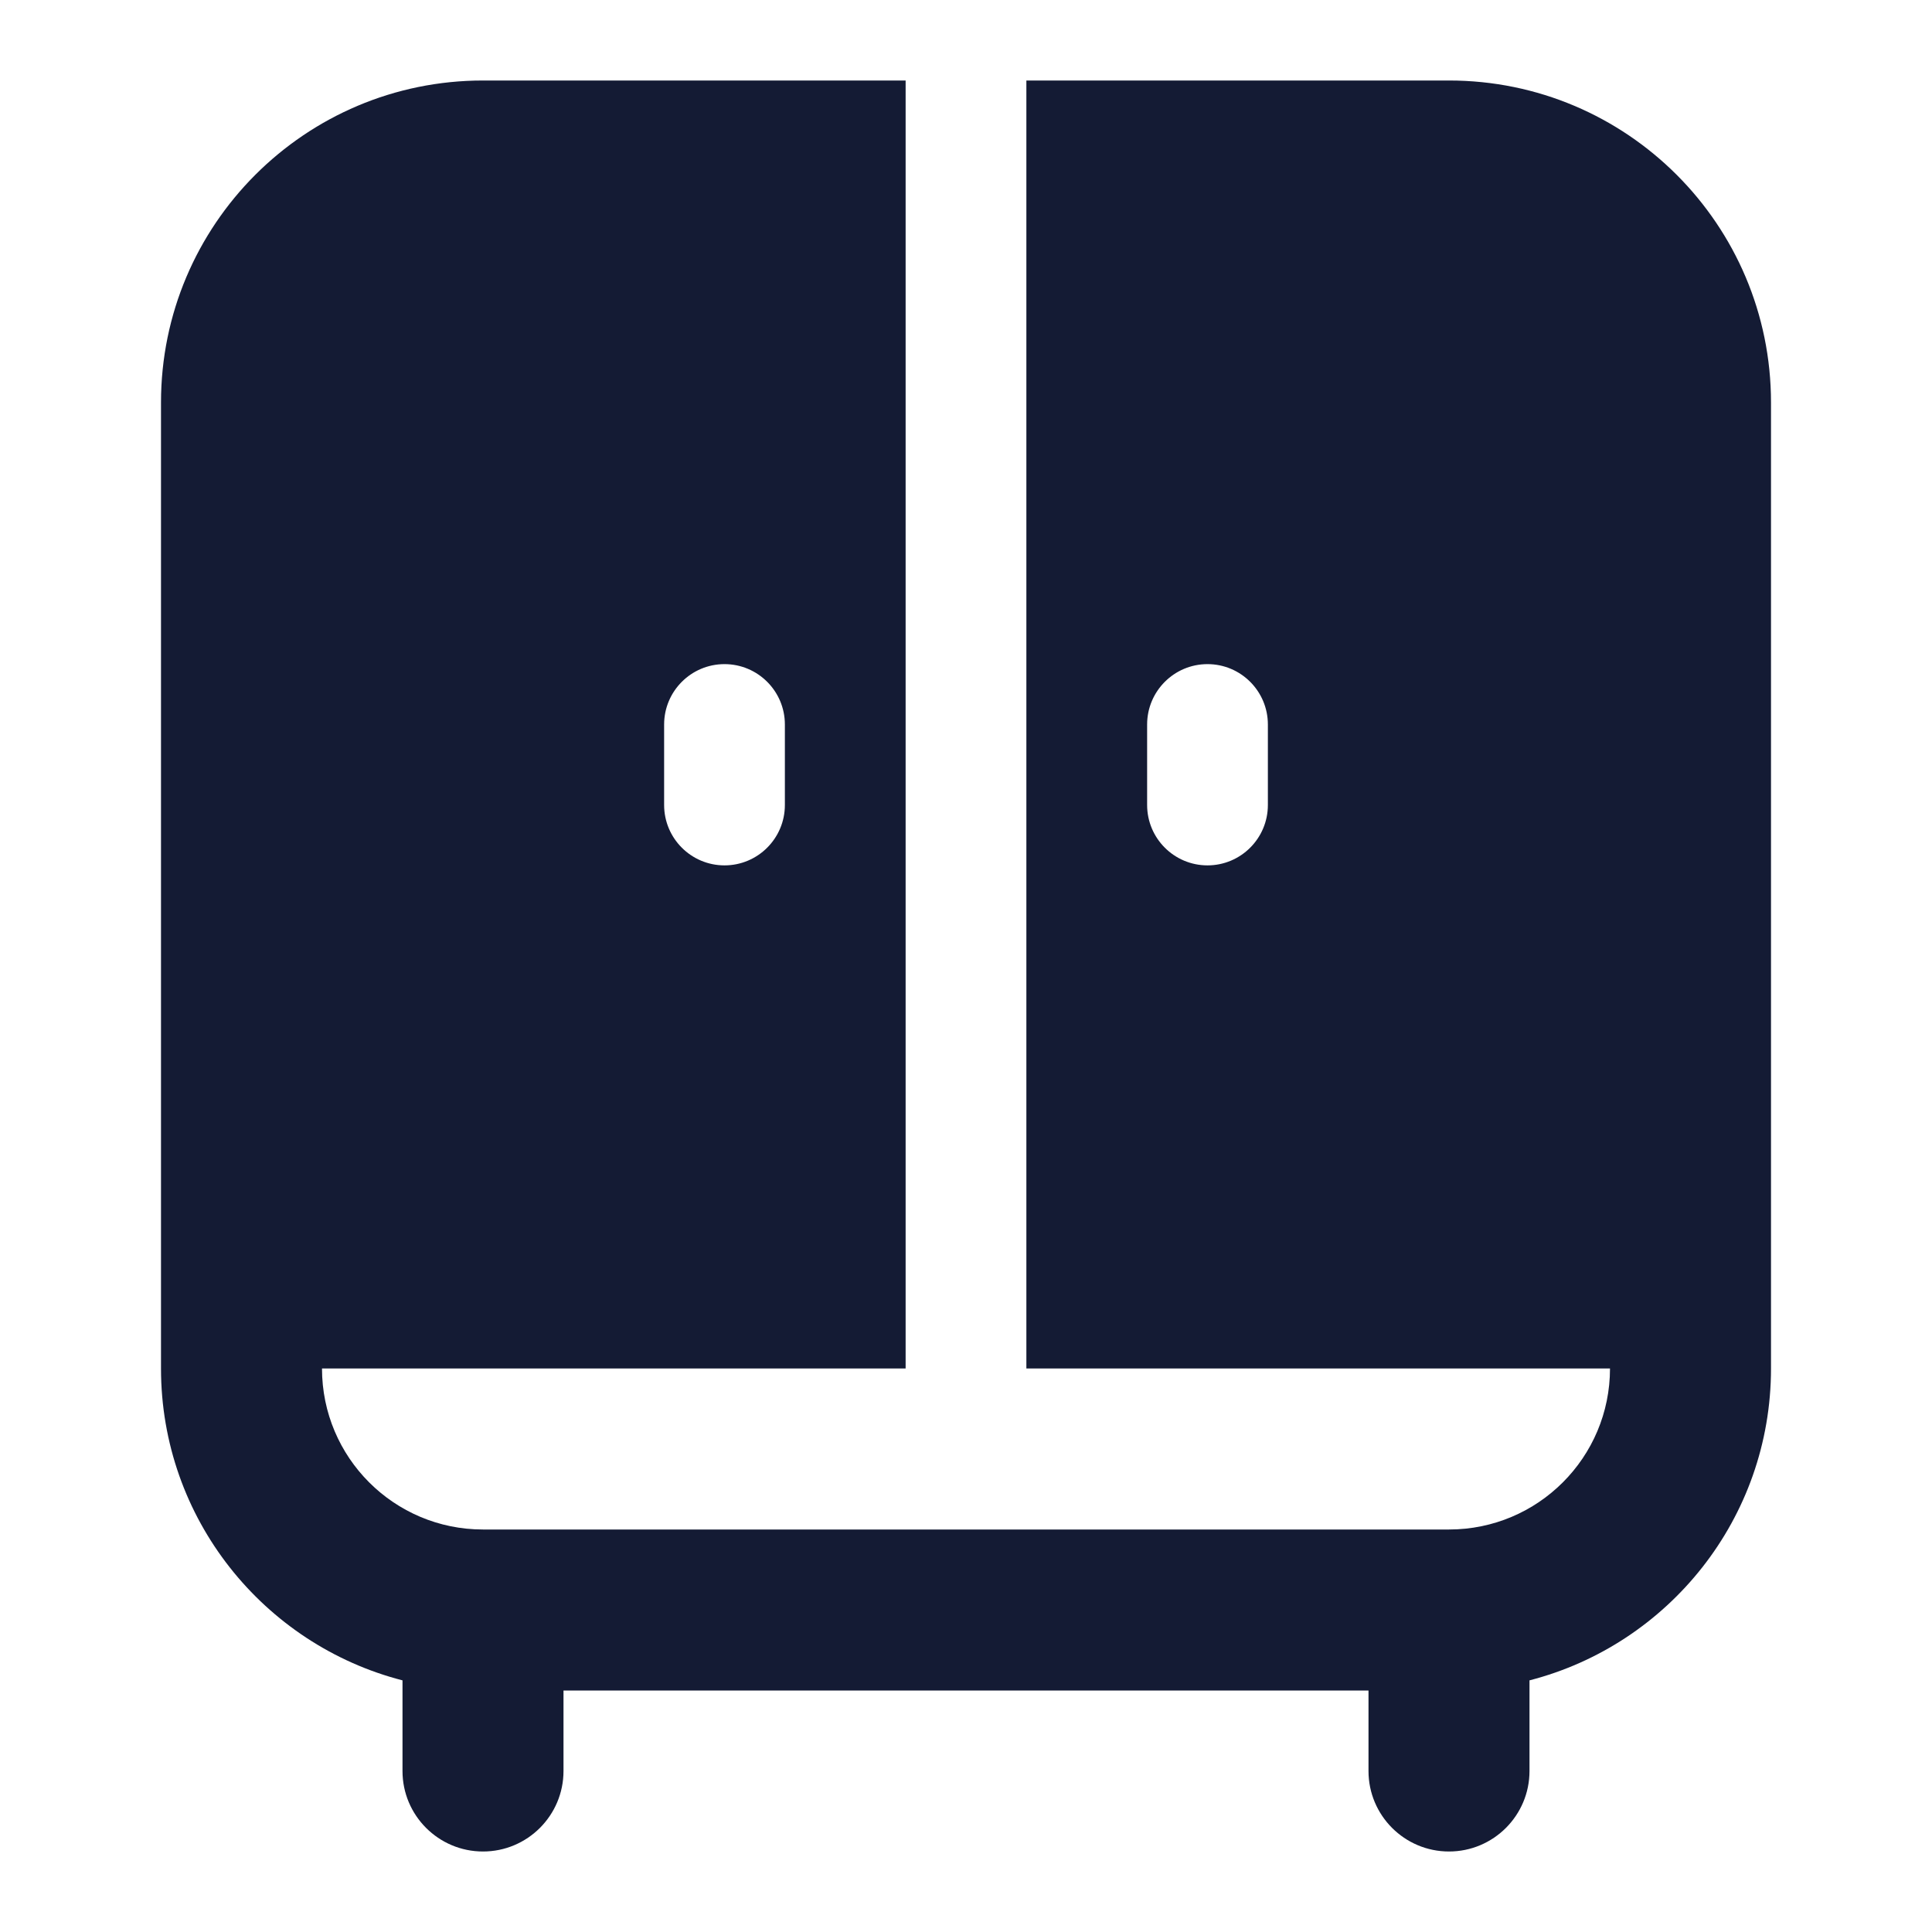 <svg width="24" height="24" viewBox="0 0 24 24" fill="none" xmlns="http://www.w3.org/2000/svg">
<path fill-rule="evenodd" clip-rule="evenodd" d="M6 1L11.25 1L11.25 17H4C4 18.105 4.895 19 6 19L18 19C19.105 19 20 18.105 20 17L12.75 17L12.75 1L18 1C20.209 1 22 2.791 22 5L22 17C22 18.864 20.725 20.43 19 20.874V22C19 22.552 18.552 23 18 23C17.448 23 17 22.552 17 22V21L7 21V22C7 22.552 6.552 23 6 23C5.448 23 5 22.552 5 22V20.874C3.275 20.43 2 18.864 2 17L2 5C2 2.791 3.791 1 6 1ZM15.75 9C15.75 8.586 15.414 8.25 15 8.25C14.586 8.25 14.25 8.586 14.25 9V10C14.25 10.414 14.586 10.75 15 10.75C15.414 10.75 15.75 10.414 15.75 10V9ZM9 8.25C9.414 8.25 9.75 8.586 9.75 9V10C9.75 10.414 9.414 10.75 9 10.75C8.586 10.75 8.25 10.414 8.25 10V9C8.25 8.586 8.586 8.25 9 8.25Z" fill="#141B34"/>
</svg>

